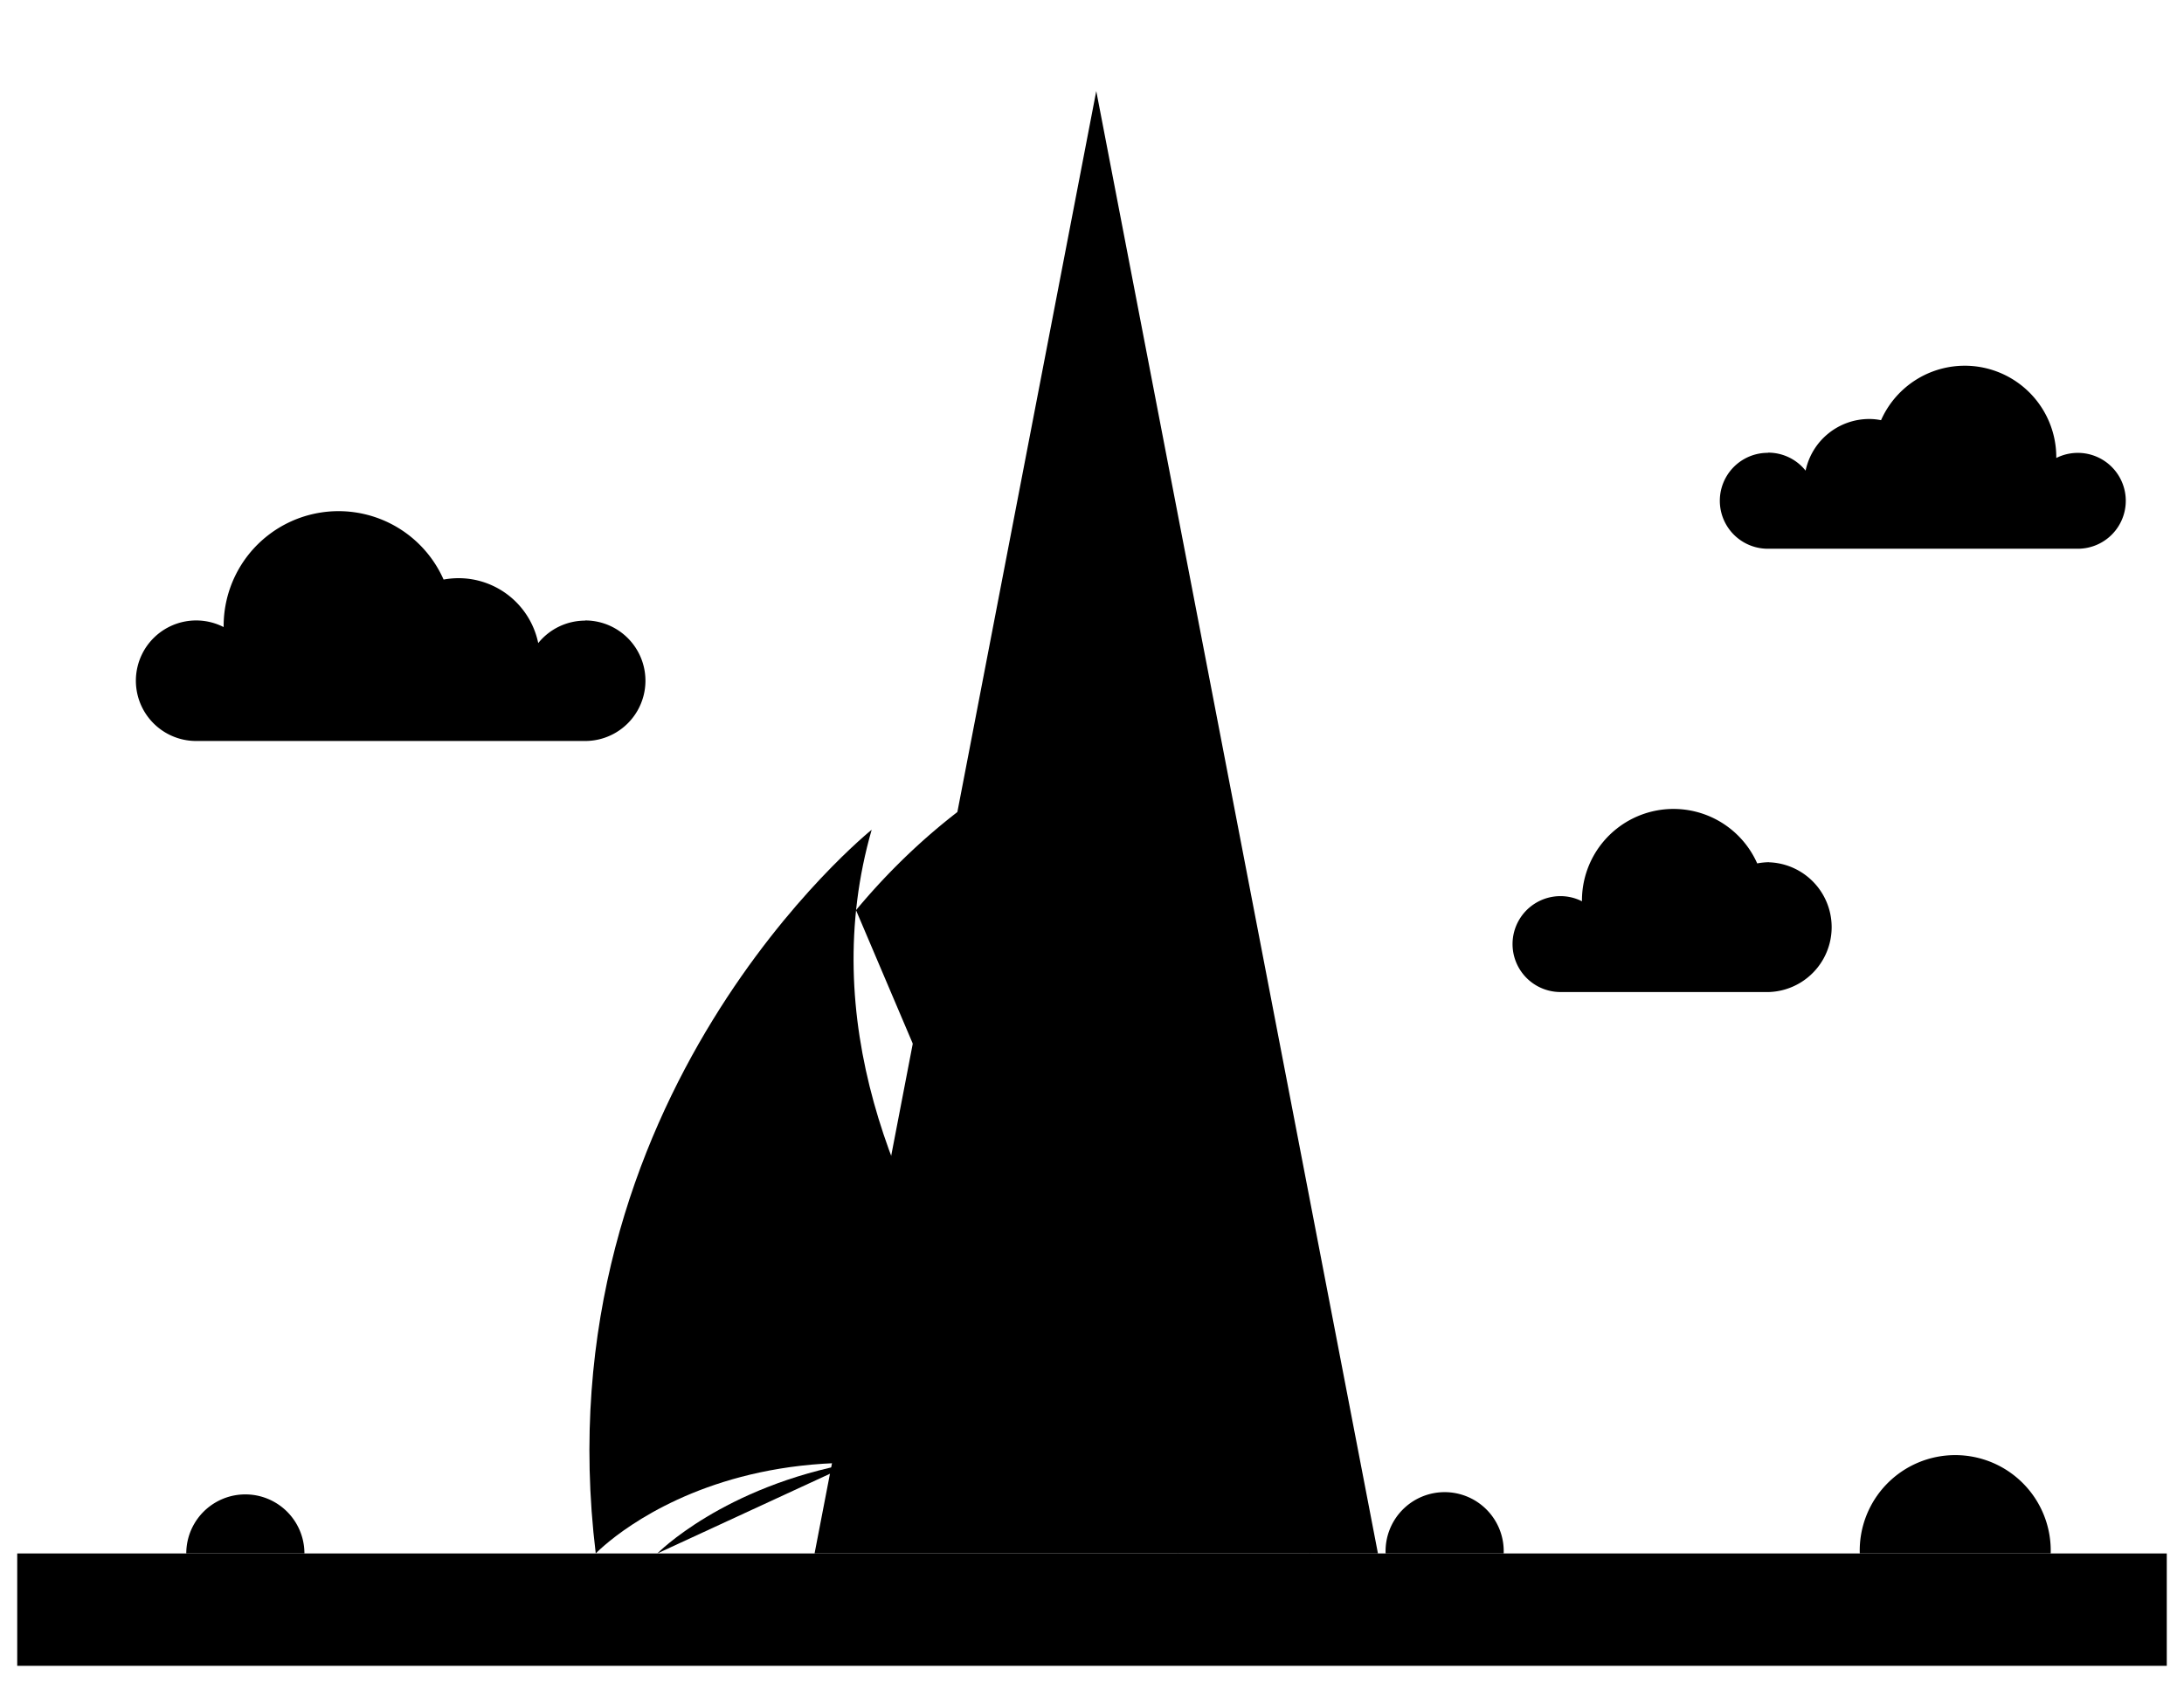 <svg xmlns="http://www.w3.org/2000/svg" width="253.61" height="195.486" viewBox="0 0 253.61 195.486"><defs></defs><g transform="translate(-88.95 -42.714)"><rect class="b" width="249.61" height="13.05" transform="translate(90.95 223.15)"></rect><line class="c" x2="30.72" transform="translate(211.5 150.48)"></line><line class="c" x2="30.99" transform="translate(213.63 168.18)"></line><line class="c" x2="22.59" transform="translate(227.26 203.59)"></line><path class="d" d="M294.28,95.29a5.55,5.55,0,0,1,4.34,2.09,7.56,7.56,0,0,1,7.39-6,6.921,6.921,0,0,1,1.37.14,10.63,10.63,0,0,1,20.35,4.3v.09a5.567,5.567,0,1,1,2.5,10.54h-36a5.57,5.57,0,1,1,0-11.14Z"></path><path class="d" d="M156.9,114.8a7,7,0,0,0-5.45,2.61,9.45,9.45,0,0,0-9.26-7.54,9.851,9.851,0,0,0-1.73.16,13.34,13.34,0,0,0-25.54,5.4s0,.08,0,.12a7,7,0,1,0-3.14,13.23H156.9a7,7,0,1,0,0-14Z"></path><path class="d" d="M294.38,142.86A7.873,7.873,0,0,0,293,143a10.63,10.63,0,0,0-20.35,4.3v.1a5.48,5.48,0,0,0-2.49-.6,5.57,5.57,0,1,0,0,11.14h24.22a7.54,7.54,0,0,0,0-15.07Z"></path><path class="c" d="M185.56,212.68l-2.02,10.47h65.42L216.25,53.29l-16.13,83.75"></path><line class="c" x2="30.09" transform="translate(218.64 185.88)"></line><path class="d" d="M216.11,213.71a109.41,109.41,0,0,1,25,9.44s-40.87-44.65-26.59-94.38c0,0-13.36,4.28-26.17,19.66"></path><path class="d" d="M165.28,223.15s7.61-7.77,22.8-10.53"></path><path class="d" d="M158.13,223.15s22.44-23.71,67.67,0c0,0-48.24-40.14-35.63-84.06C190.17,139.09,151.64,170,158.13,223.15Z"></path><line class="b" y1="10.53" transform="translate(277.03 211.03)"></line><line class="b" y1="6.65" transform="translate(146.54 214.91)"></line><line class="b" y1="6.65" transform="translate(297.76 214.91)"></line><line class="b" y1="10.53" transform="translate(129.48 211.03)"></line><line class="b" y1="6.65" transform="translate(100.22 214.91)"></line><path class="b" d="M304.91,223.15a11.09,11.09,0,1,1,22.17,0"></path><path class="b" d="M249.85,223.15a6.86,6.86,0,1,1,13.71,0"></path><path class="b" d="M110.58,223.15a6.86,6.86,0,0,1,13.72,0"></path></g></svg>
